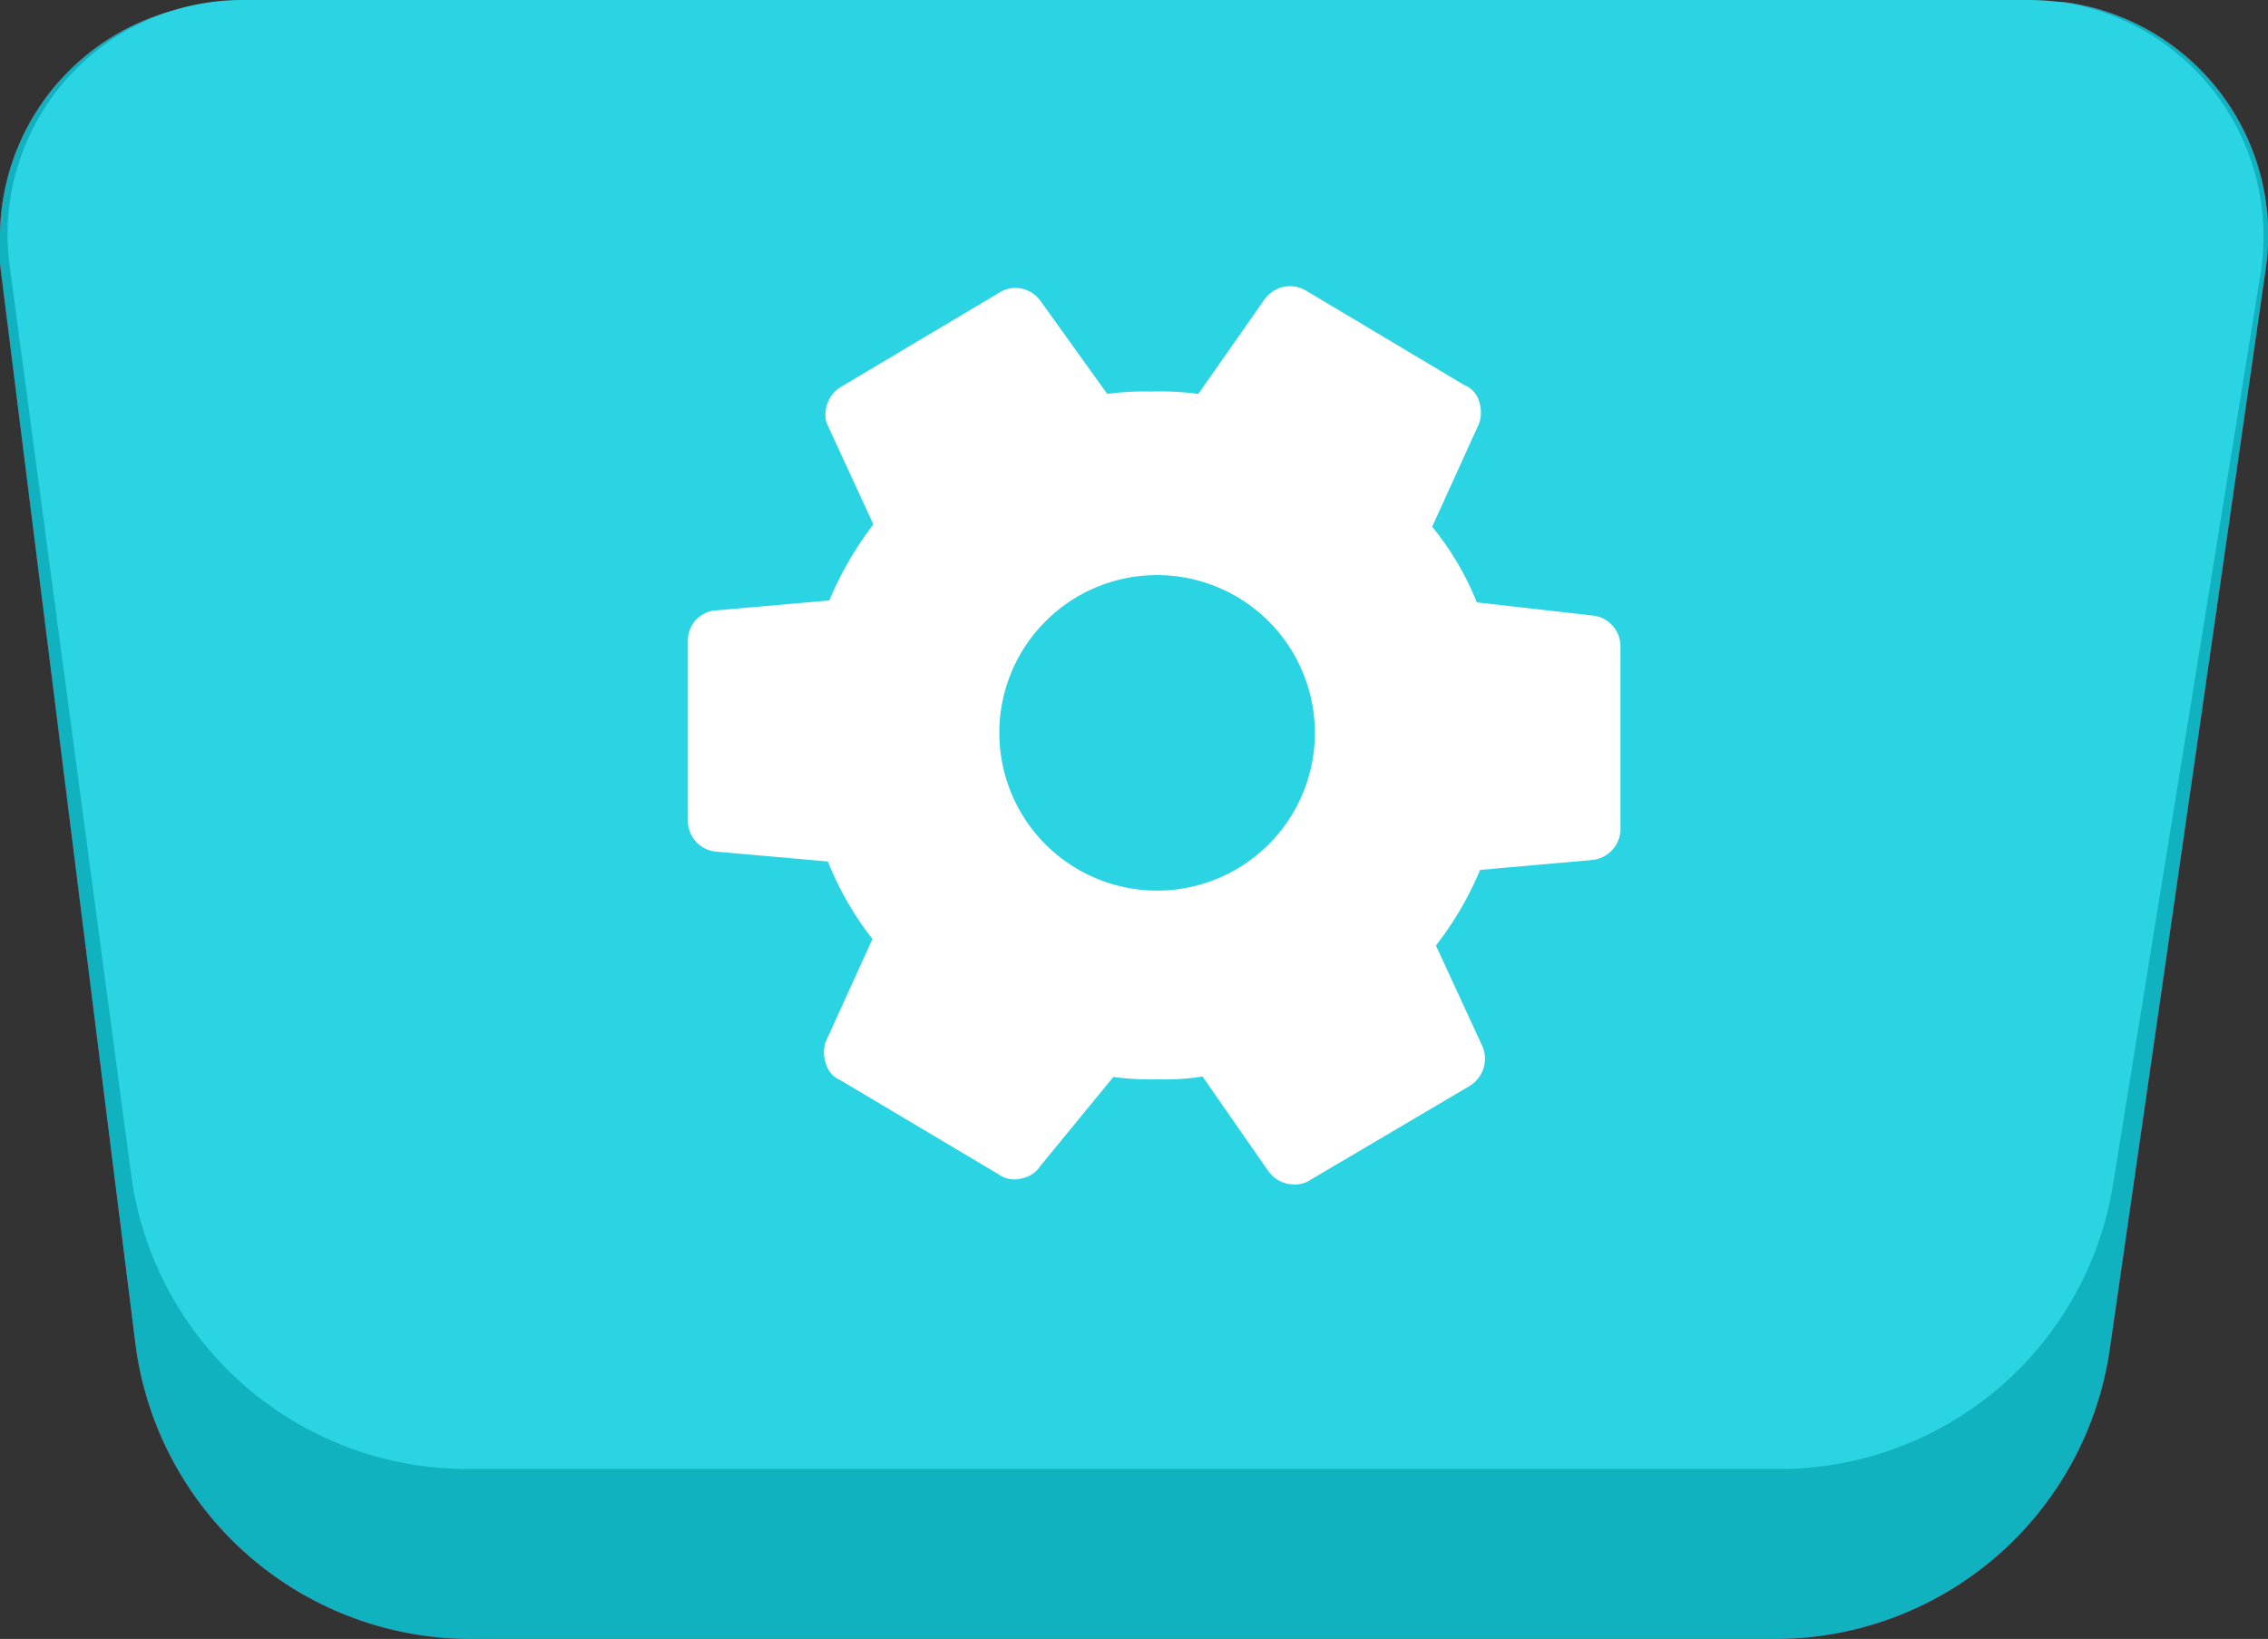 <svg xmlns="http://www.w3.org/2000/svg" viewBox="0 0 48.3 34.91"><rect x="0" y="0" width="48.3" height="34.91" fill="#333333" stroke="none"/><defs><style>.cls-1{fill:#ec1140;}.cls-2{fill:#10b2c0;}.cls-3{fill:#2ad4e2;}.cls-4{fill:#fff;}</style></defs><title>Fichier 4</title><g id="Calque_2" data-name="Calque 2"><g id="Calque_1-2" data-name="Calque 1"><g id="Rectangle-2-Copy-2"><g id="Mask"><path id="path-13" class="cls-1" d="M10,34.91H37.8a7.2,7.2,0,0,0,7.13-6.17l3.32-23A5,5,0,0,0,44,.05a5.81,5.81,0,0,0-.72,0H5A5,5,0,0,0,0,5a4.3,4.3,0,0,0,0,.62L2.88,28.59A7.2,7.2,0,0,0,10,34.91Z"/></g><g id="Mask-Copy"><path id="path-15" class="cls-2" d="M10,34.91H37.8a7.2,7.2,0,0,0,7.13-6.17l3.32-23A5,5,0,0,0,44,.05a5.81,5.81,0,0,0-.72,0H5A5,5,0,0,0,0,5a4.3,4.3,0,0,0,0,.62L2.88,28.59A7.2,7.2,0,0,0,10,34.91Z"/></g><g id="Mask-Copy-3"><path id="path-17" class="cls-3" d="M9.94,31.29h28A7.2,7.2,0,0,0,45,25.23L48.14,5.84A5.05,5.05,0,0,0,44,.06,5.52,5.52,0,0,0,43.16,0h-38a5,5,0,0,0-5,5,5.34,5.34,0,0,0,.05.69L2.8,25.07A7.22,7.22,0,0,0,9.94,31.29Z"/></g></g><path id="Shape" class="cls-4" d="M17.59,22.66a.54.54,0,0,0,.31.35l3.36,2a.58.58,0,0,0,.5.09.62.62,0,0,0,.4-.27l1.55-1.89a6,6,0,0,0,.95.05,5.06,5.06,0,0,0,.95-.06l1.39,2a.68.68,0,0,0,.57.3.59.59,0,0,0,.34-.1l3.39-2a.68.68,0,0,0,.28-.82l-1-2.17a7,7,0,0,0,.94-1.61l2.37-.21a.67.67,0,0,0,.62-.63V13.74a.66.66,0,0,0-.6-.63l-2.46-.28a6.1,6.1,0,0,0-.95-1.61l1-2.2a.75.75,0,0,0,0-.47.53.53,0,0,0-.32-.35l-3.35-2a.68.68,0,0,0-.5-.09.7.7,0,0,0-.41.28l-1.4,2a6.18,6.18,0,0,0-1-.05,5.93,5.93,0,0,0-.94.05l-1.4-1.95a.67.67,0,0,0-.41-.29.64.64,0,0,0-.5.09l-3.36,2A.69.69,0,0,0,17.6,9l1,2.17a7.28,7.28,0,0,0-.94,1.62L15.27,13a.64.64,0,0,0-.62.62v3.89a.66.66,0,0,0,.6.63l2.38.21A6.69,6.69,0,0,0,18.58,20l-1,2.2A.72.72,0,0,0,17.59,22.66Zm7.07-10.41a3.36,3.36,0,1,1-2.41,1A3.35,3.35,0,0,1,24.66,12.25Z"/></g></g></svg>